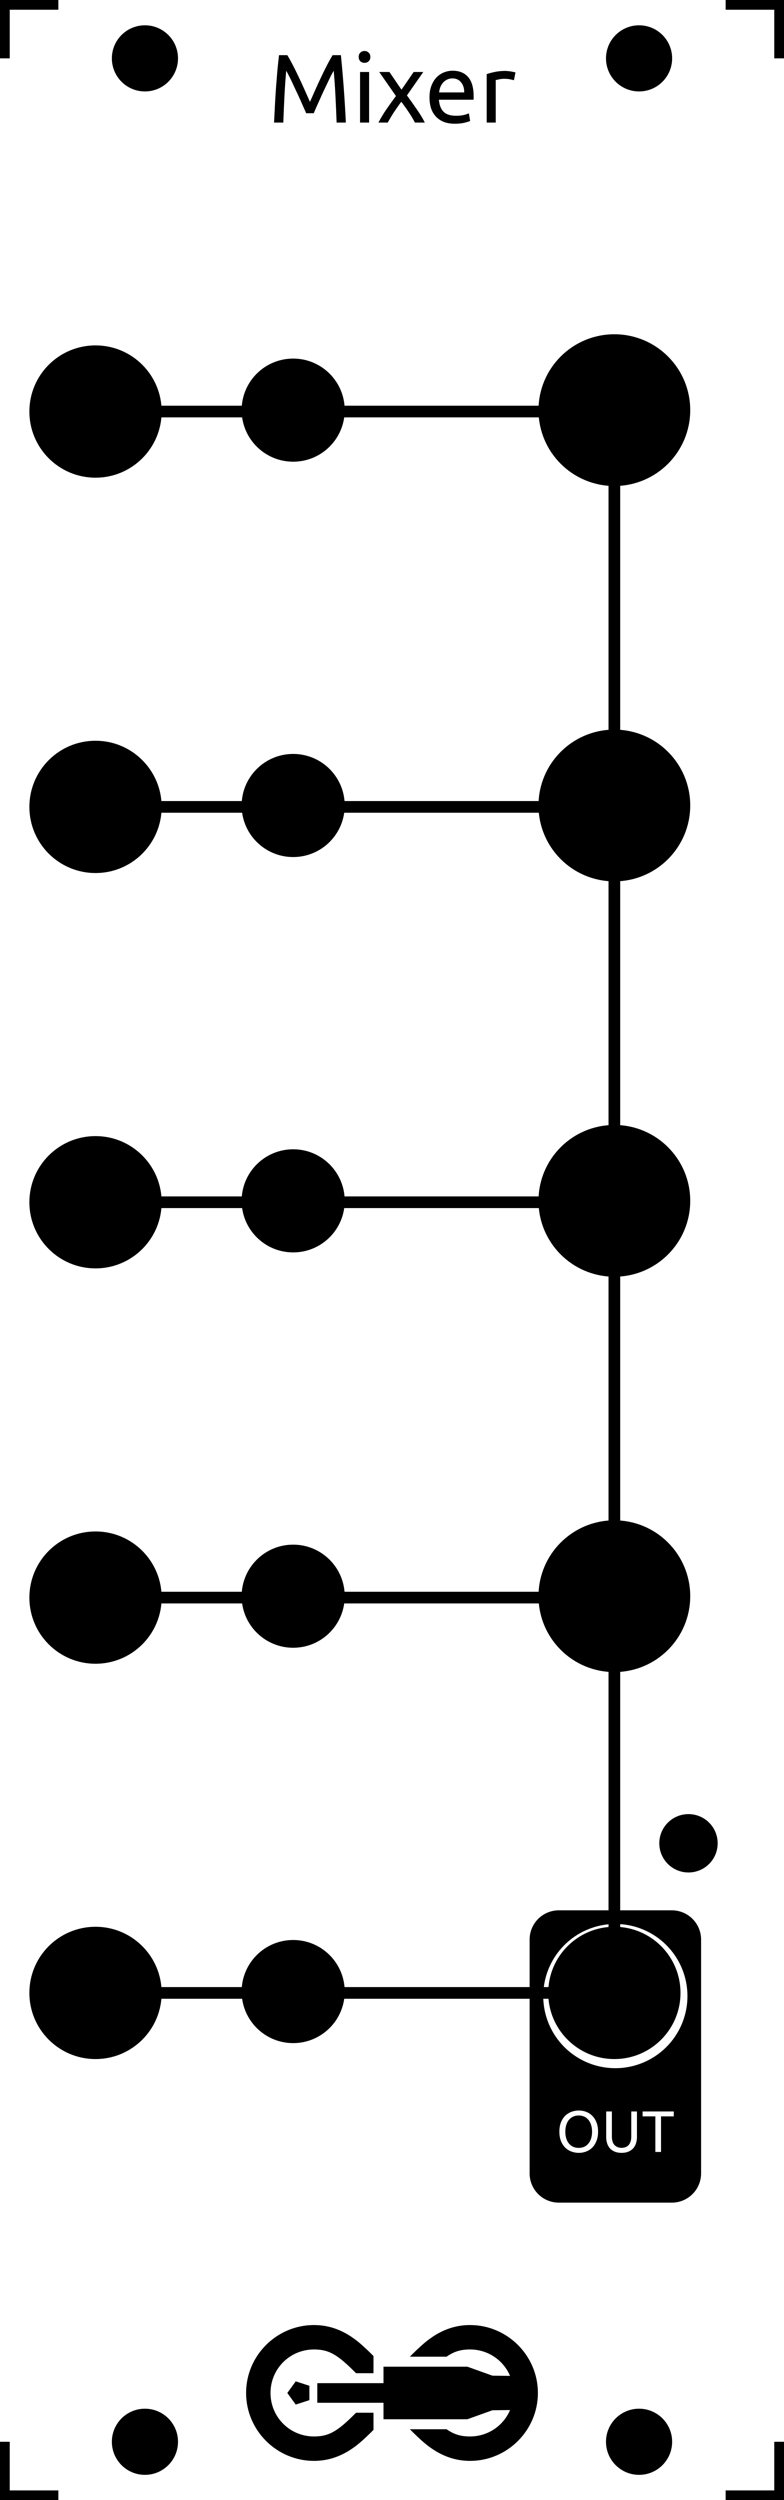 <?xml version="1.0" encoding="UTF-8"?>
<svg id="svg152" width="40.3mm" height="128.5mm" version="1.1" viewBox="0 0 40.3 128.5" xmlns="http://www.w3.org/2000/svg">
  <rect id="background" width="40.3" height="128.5" fill="#fff"/>
  <g id="outline" fill="none" stroke="#000">
    <line id="line6" y1="-3" y2="3"/>
    <line id="line8" x1="-3" x2="3"/>
    <line id="line10" x1="43.3" x2="37.3"/>
    <line id="line12" x1="40.3" x2="40.3" y1="-3" y2="3"/>
    <line id="line14" y1="131.5" y2="125.5"/>
    <line id="line16" x1="-3" x2="3" y1="128.5" y2="128.5"/>
    <line id="line18" x1="40.3" x2="40.3" y1="131.5" y2="125.5"/>
    <line id="line20" x1="43.3" x2="37.3" y1="128.5" y2="128.5"/>
  </g>
  <g id="stencil" font-family="Ubuntu" font-size="3">
    <path id="path972" d="m15.738 5.82q-0.05-0.12-0.135-0.305-0.08-0.185-0.175-0.4t-0.205-0.44q-0.105-0.23-0.2-0.43-0.095-0.205-0.18-0.365-0.08-0.16-0.13-0.245-0.055 0.59-0.09 1.28-0.035 0.685-0.06 1.385h-0.475q0.02-0.45 0.045-0.905 0.025-0.46 0.055-0.9 0.035-0.445 0.07-0.865 0.04-0.42 0.085-0.795h0.425q0.135 0.22 0.29 0.52t0.31 0.63q0.155 0.325 0.3 0.655 0.145 0.325 0.265 0.595 0.12-0.27 0.265-0.595 0.145-0.33 0.3-0.655 0.155-0.33 0.31-0.63t0.29-0.52h0.425q0.17 1.675 0.255 3.465h-0.475q-0.025-0.7-0.06-1.385-0.035-0.69-0.09-1.28-0.05 0.085-0.135 0.245-0.08 0.16-0.175 0.365-0.095 0.2-0.205 0.43-0.105 0.225-0.2 0.44t-0.18 0.4q-0.08 0.185-0.13 0.305z"/>
    <path id="path974" d="m18.973 6.3h-0.465v-2.6h0.465zm-0.235-3.07q-0.125 0-0.215-0.08-0.085-0.085-0.085-0.225t0.085-0.22q0.09-0.085 0.215-0.085t0.21 0.085q0.09 0.08 0.09 0.22t-0.09 0.225q-0.085 0.08-0.21 0.08z"/>
    <path id="path976" d="m21.328 6.3q-0.055-0.11-0.135-0.245t-0.175-0.275q-0.095-0.145-0.195-0.285t-0.195-0.265q-0.095 0.125-0.195 0.27-0.1 0.14-0.195 0.285-0.09 0.14-0.17 0.275t-0.135 0.24h-0.48q0.175-0.34 0.415-0.69 0.245-0.355 0.485-0.675l-0.86-1.235h0.525l0.62 0.91 0.625-0.91h0.495l-0.84 1.205q0.24 0.325 0.49 0.69 0.255 0.36 0.43 0.705z"/>
    <path id="path978" d="m22.077 5.005q0-0.345 0.1-0.6 0.1-0.26 0.265-0.43t0.38-0.255 0.44-0.085q0.525 0 0.805 0.33 0.28 0.325 0.28 0.995 0 0.03 0 0.08 0 0.045-5e-3 0.085h-1.78q0.03 0.405 0.235 0.615t0.64 0.21q0.245 0 0.41-0.04 0.17-0.045 0.255-0.085l0.065 0.39q-0.085 0.045-0.3 0.095-0.21 0.05-0.48 0.05-0.34 0-0.59-0.1-0.245-0.105-0.405-0.285t-0.24-0.425q-0.075-0.25-0.075-0.545zm1.785-0.255q5e-3 -0.315-0.16-0.515-0.16-0.205-0.445-0.205-0.16 0-0.285 0.065-0.12 0.06-0.205 0.16t-0.135 0.23q-0.045 0.13-0.06 0.265z"/>
    <path id="path980" d="m25.977 3.645q0.06 0 0.135 0.01 0.08 5e-3 0.155 0.02 0.075 0.01 0.135 0.025 0.065 0.01 0.095 0.02l-0.08 0.405q-0.055-0.02-0.185-0.045-0.125-0.03-0.325-0.03-0.13 0-0.26 0.03-0.125 0.025-0.165 0.035v2.185h-0.465v-2.49q0.165-0.06 0.41-0.11 0.245-0.055 0.55-0.055z"/>
    <path id="path25" transform="translate(12.65 119.5) scale(.15)" d="m23.274 0c-12.804 0-23.274 10.47-23.274 23.274 0 12.804 10.47 23.274 23.274 23.274 6.282 0 11.38-2.549 15.731-6.245 1.539-1.307 3.076-2.788 4.658-4.388l-0.009-5.869-5.989 0.003c-1.484 1.506-2.847 2.828-4.08 3.877-3.513 2.985-6.049 4.254-10.311 4.254-8.281 0-14.905-6.623-14.905-14.905 0-8.281 6.623-14.905 14.905-14.905 4.261 0 6.798 1.27 10.311 4.254 1.234 1.048 2.596 2.371 4.08 3.877l5.989 0.003 0.009-5.869c-1.582-1.6-3.12-3.08-4.658-4.388-4.351-3.697-9.449-6.245-15.731-6.245zm53.451 0c-6.282 1.0197e-4 -11.379 2.549-15.73 6.245-1.607 1.366-3.213 2.919-4.871 4.602h12.572c2.477-1.718 4.74-2.478 8.029-2.478h3.82e-4c6.2 0 11.47 3.713 13.728 9.055l-6.042-0.075-8.585-3.08-28.741 3.81e-4v5.646h-22.686v6.719h22.686v5.646l28.741 3.82e-4 8.585-3.08 6.042-0.075c-2.258 5.341-7.528 9.055-13.728 9.055h-3.82e-4c-3.289-5.9e-5 -5.553-0.761-8.029-2.478h-12.572c1.658 1.683 3.264 3.236 4.871 4.602 4.351 3.697 9.449 6.245 15.73 6.245h3.82e-4c12.804 0 23.274-10.47 23.274-23.274-8e-6 -12.804-10.47-23.274-23.274-23.274zm-59.712 19.295-2.891 3.979 2.891 3.979 4.677-1.52v-4.918z"/>
    <path id="path30" d="m4.91 21.152h26.67v20.32" fill="none" stroke="#000" stroke-width=".6"/>
    <path id="path39" d="m4.91 41.472h26.67v20.32" fill="none" stroke="#000" stroke-width=".6"/>
    <path id="path48" d="m4.91 61.792h26.67v20.32" fill="none" stroke="#000" stroke-width=".6"/>
    <path id="path57" d="m4.91 82.112h26.67v20.32" fill="none" stroke="#000" stroke-width=".6"/>
    <path id="path66" d="m4.91 102.43h26.67" fill="none" stroke="#000" stroke-width=".6"/>
    <g id="g72" transform="translate(31.58,97.915)">
      <path id="path_dfqlobqxen" transform="matrix(.265 0 0 .265 -31.58 -97.915)" d="m108.4 370.51a5.669 5.669 0 0 0-5.668 5.67v45.354a5.669 5.669 0 0 0 5.668 5.67h21.922a5.669 5.669 0 0 0 5.67-5.67v-45.354a5.669 5.669 0 0 0-5.67-5.67zm10.961 2.647a13.984 13.984 0 0 1 0 27.969 13.984 13.984 0 0 1 0-27.969zm-7.08 36.182c0.506 0 0.982 0.086 1.428 0.26 0.454 0.174 0.851 0.435 1.191 0.783 0.34 0.34 0.608 0.767 0.805 1.281 0.204 0.514 0.307 1.107 0.307 1.779 0 0.673-0.103 1.267-0.307 1.781-0.197 0.514-0.465 0.945-0.805 1.293-0.34 0.34-0.738 0.596-1.191 0.77-0.446 0.174-0.921 0.262-1.428 0.262-0.514 0-1.002-0.088-1.463-0.262-0.454-0.174-0.855-0.429-1.203-0.77-0.34-0.348-0.612-0.779-0.816-1.293-0.197-0.514-0.295-1.109-0.295-1.781 0-0.673 0.098-1.265 0.295-1.779 0.204-0.514 0.476-0.941 0.816-1.281 0.348-0.348 0.75-0.609 1.203-0.783 0.461-0.174 0.949-0.26 1.463-0.26zm5.305 0.182h1.102v4.807c0 0.786 0.174 1.358 0.521 1.713 0.348 0.355 0.8 0.533 1.359 0.533 0.28 0 0.533-0.042 0.76-0.125 0.234-0.091 0.435-0.227 0.602-0.408s0.294-0.412 0.385-0.691c0.091-0.287 0.137-0.628 0.137-1.022v-4.807h1.1v4.932c0 0.438-0.061 0.847-0.182 1.225-0.113 0.378-0.294 0.707-0.543 0.986-0.242 0.272-0.552 0.488-0.93 0.646-0.37 0.159-0.814 0.238-1.328 0.238-0.514 0-0.96-0.08-1.338-0.238-0.378-0.159-0.688-0.374-0.93-0.646-0.242-0.28-0.422-0.608-0.543-0.986-0.113-0.378-0.172-0.786-0.172-1.225zm7.064 0h6.043v0.951h-2.471v6.906h-1.1v-6.906h-2.473zm-12.393 0.781c-0.401 0-0.763 0.075-1.088 0.227-0.317 0.144-0.59 0.353-0.816 0.625-0.219 0.272-0.391 0.605-0.512 0.998-0.121 0.386-0.18 0.815-0.18 1.291s0.059 0.912 0.18 1.305c0.121 0.386 0.293 0.714 0.512 0.986 0.227 0.272 0.499 0.484 0.816 0.635 0.325 0.144 0.687 0.215 1.088 0.215s0.759-0.071 1.076-0.215c0.317-0.151 0.587-0.363 0.807-0.635 0.227-0.272 0.401-0.601 0.521-0.986 0.121-0.393 0.182-0.828 0.182-1.305s-0.061-0.905-0.182-1.291c-0.121-0.393-0.295-0.726-0.521-0.998-0.219-0.272-0.489-0.481-0.807-0.625-0.317-0.151-0.676-0.227-1.076-0.227z" style=""/>
    </g>
  </g>
  <g id="throughholes">
    <circle id="circle78" cx="7.45" cy="3" r="1.7"/>
    <circle id="circle80" cx="7.45" cy="125.5" r="1.7"/>
    <circle id="circle82" cx="32.85" cy="3" r="1.7"/>
    <circle id="circle84" cx="32.85" cy="125.5" r="1.7"/>
    <circle id="circle86" cx="4.91" cy="21.152" r="3.4"/>
    <circle id="circle90" cx="15.07" cy="21.08" r="2.65"/>
    <circle id="circle94" cx="31.58" cy="21.08" r="3.9"/>
    <circle id="circle98" cx="4.91" cy="41.472" r="3.4"/>
    <circle id="circle102" cx="15.07" cy="41.4" r="2.65"/>
    <circle id="circle106" cx="31.58" cy="41.4" r="3.9"/>
    <circle id="circle110" cx="4.91" cy="61.792" r="3.4"/>
    <circle id="circle114" cx="15.07" cy="61.72" r="2.65"/>
    <circle id="circle118" cx="31.58" cy="61.72" r="3.9"/>
    <circle id="circle122" cx="4.91" cy="82.112" r="3.4"/>
    <circle id="circle126" cx="15.07" cy="82.04" r="2.65"/>
    <circle id="circle130" cx="31.58" cy="82.04" r="3.9"/>
    <circle id="circle134" cx="4.91" cy="102.43" r="3.4"/>
    <circle id="circle138" cx="15.07" cy="102.36" r="2.65"/>
    <circle id="circle142" cx="31.58" cy="102.43" r="3.4"/>
    <circle id="circle146" cx="35.39" cy="94.74" r="1.5"/>
  </g>
</svg>

